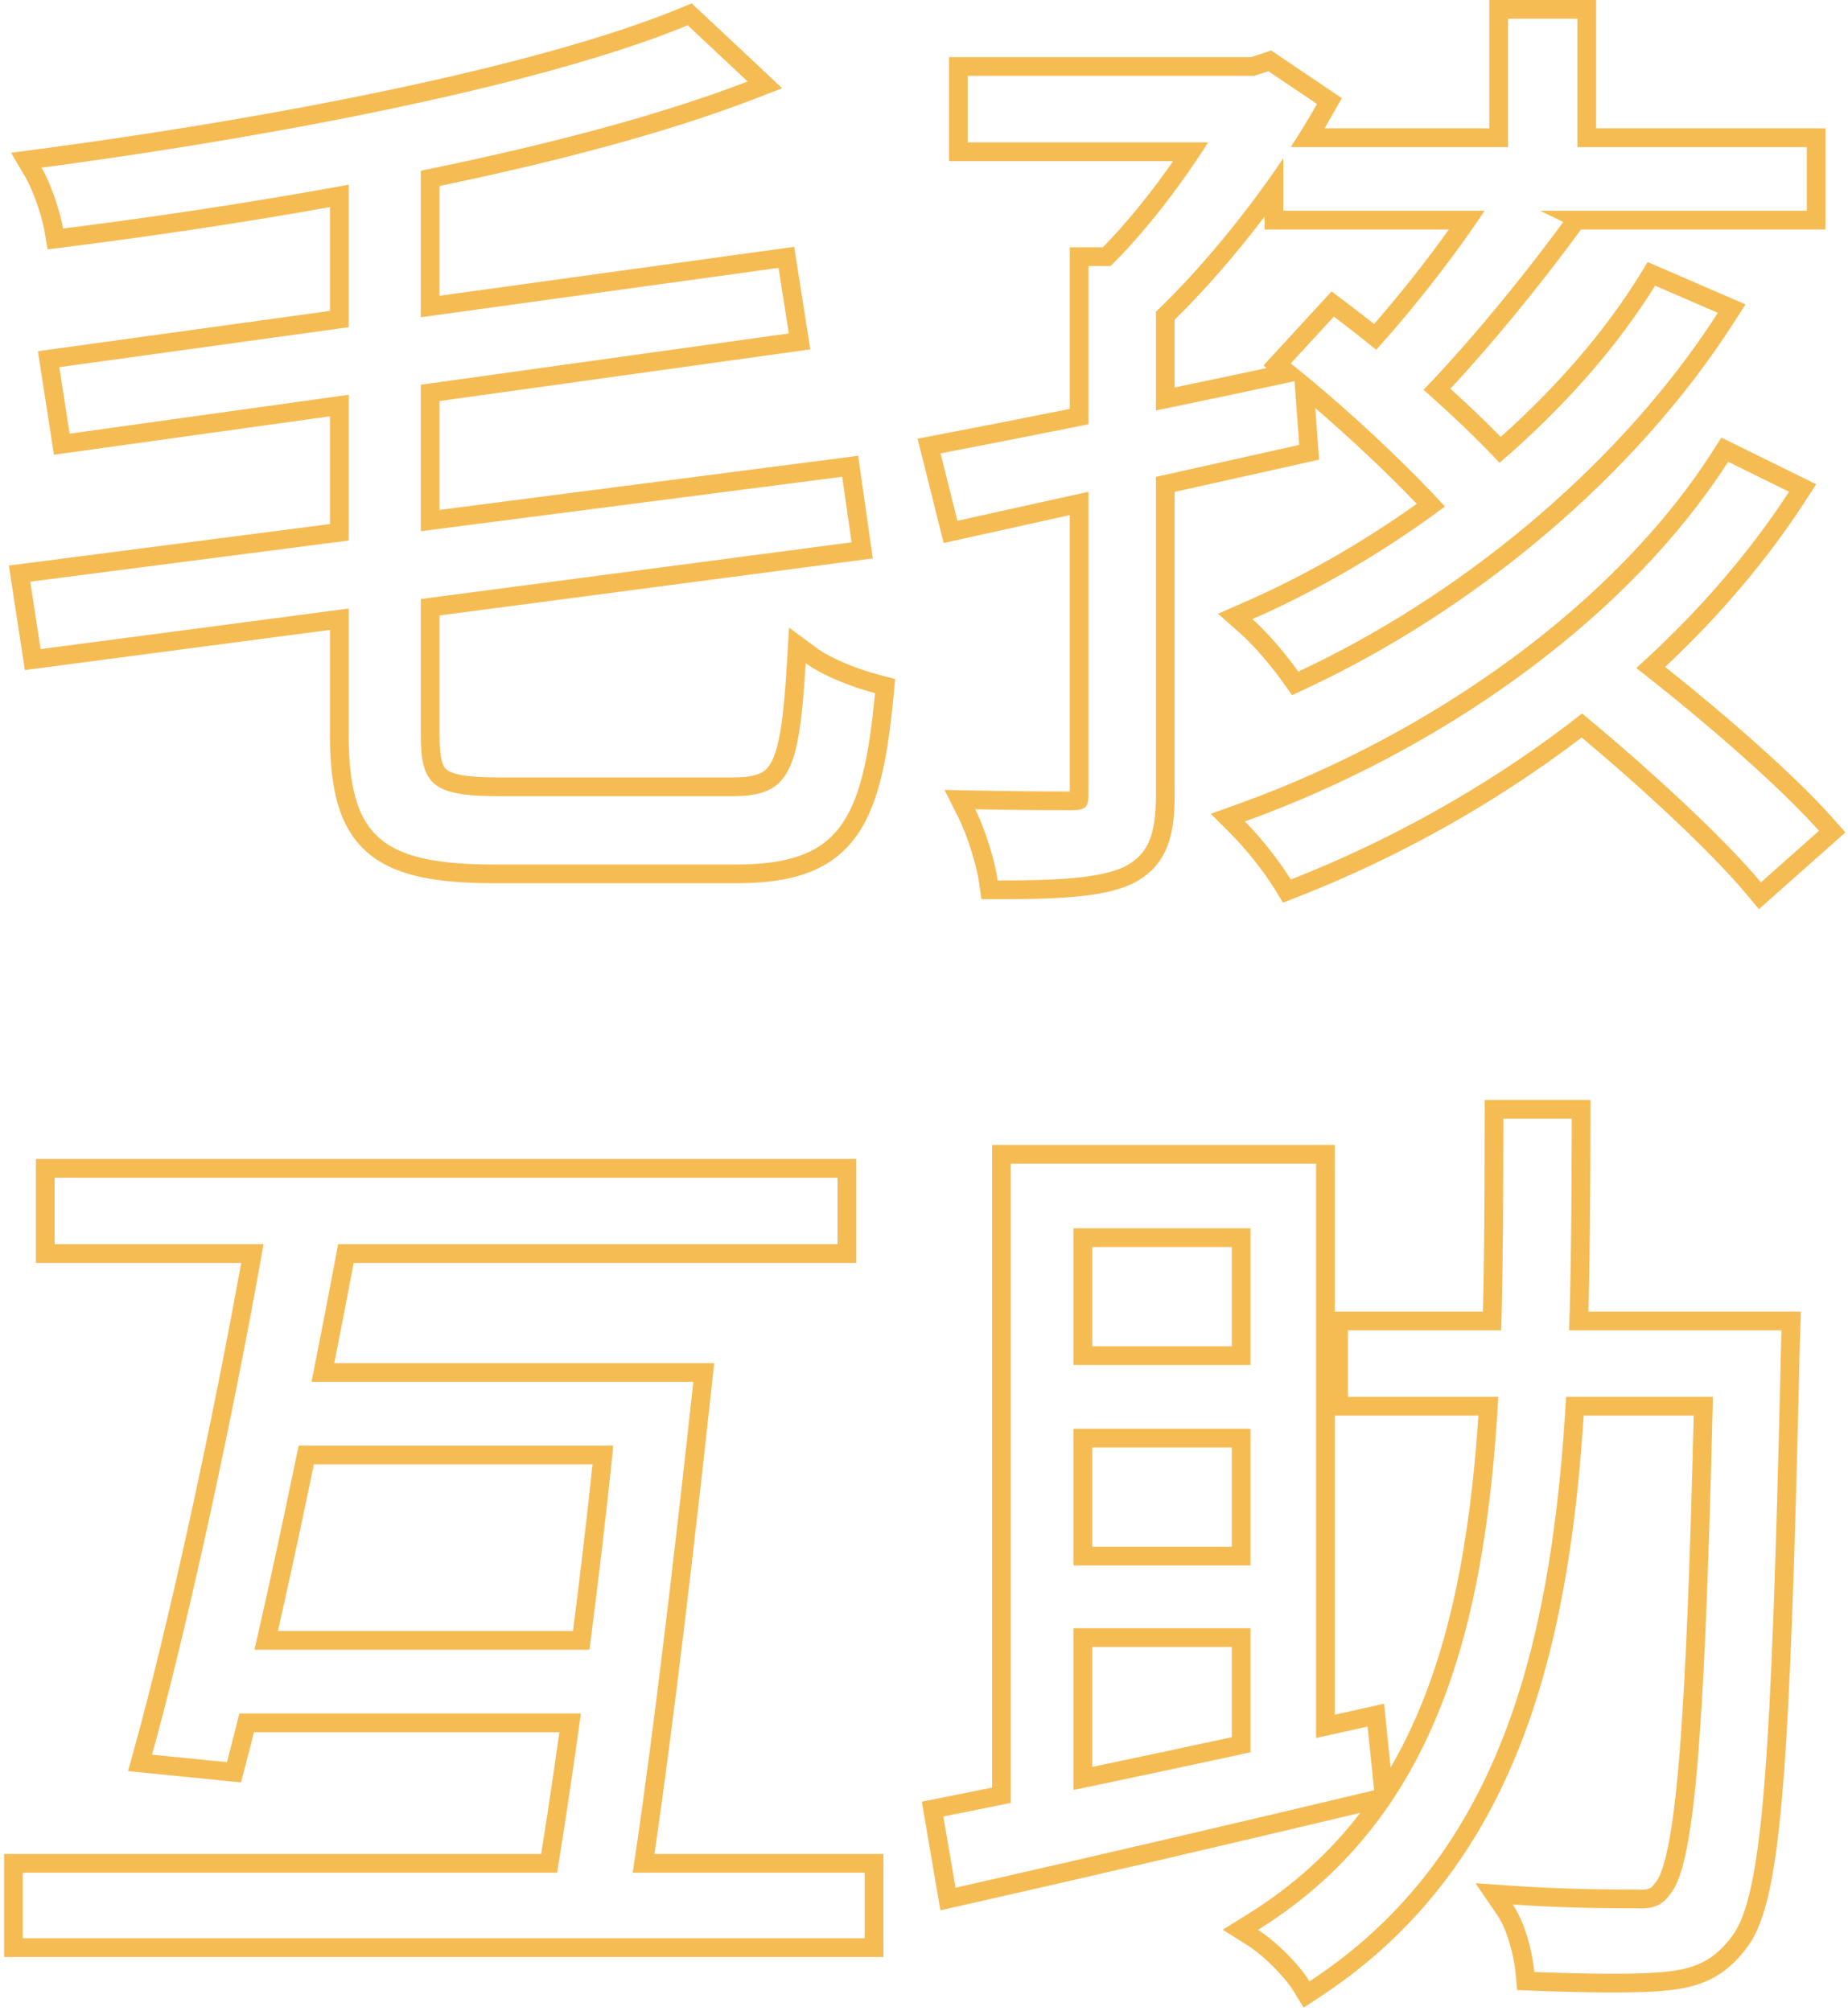 <svg width="296" height="322" viewBox="0 0 296 322" fill="none" xmlns="http://www.w3.org/2000/svg">
<path fill-rule="evenodd" clip-rule="evenodd" d="M70.4 26.721C69.404 26.93 68.404 27.136 67.4 27.34V50.809L124.7 42.9L126.35 53.4L67.4 61.613V85.07L134.9 76.35L136.4 86.85L67.4 95.933V117.75C67.4 125.7 69.35 127.5 79.85 127.5H117.35C125.863 127.5 127.754 124.124 128.822 109.642C128.902 108.558 128.977 107.412 129.05 106.2C129.878 106.81 130.871 107.395 131.947 107.94C134.575 109.27 137.703 110.361 140.15 111C138.2 131.85 134.3 138.45 117.8 138.45H79.4C61.1 138.45 55.85 134.1 55.85 117.6V97.454L6.5 103.95L4.85 93.15L55.85 86.562V63.222L11.151 69.45L9.5 58.8L55.85 52.403V29.574C54.852 29.758 53.852 29.94 52.85 30.12C38.555 32.688 23.97 34.853 10.1 36.6C9.791 34.743 8.984 32.034 8.023 29.694C7.587 28.632 7.119 27.646 6.65 26.85C7.706 26.71 8.766 26.567 9.83 26.422C46.41 21.433 87.558 13.379 110.15 4.05L119.75 13.05C118.725 13.445 117.68 13.835 116.615 14.223C103.538 18.974 87.506 23.149 70.4 26.721ZM52.85 33.168C38.645 35.709 24.193 37.848 10.475 39.577L7.615 39.937L7.141 37.093C6.742 34.697 5.35 30.557 4.065 28.371L1.77 24.471L6.256 23.876C43.601 18.927 86.153 10.713 109.005 1.277L110.792 0.539L125.29 14.132L120.828 15.85C106.894 21.215 89.256 25.869 70.4 29.786V47.366L127.207 39.526L129.788 55.95L70.4 64.224V81.657L137.452 72.996L139.799 89.428L70.4 98.564V117.75C70.4 121.783 70.987 122.802 71.565 123.266C71.92 123.551 72.598 123.893 73.997 124.14C75.396 124.387 77.279 124.5 79.85 124.5H117.35C119.48 124.5 120.799 124.263 121.679 123.874C122.441 123.538 123.038 123.018 123.58 121.983C124.177 120.844 124.688 119.109 125.101 116.414C125.51 113.746 125.794 110.355 126.056 106.019L126.388 100.512L130.83 103.785C133.227 105.551 137.595 107.233 140.908 108.097L143.375 108.741L143.137 111.279C142.17 121.626 140.687 129.343 136.808 134.375C132.667 139.746 126.369 141.45 117.8 141.45H79.4C70.264 141.45 63.31 140.428 58.787 136.47C54.128 132.393 52.85 125.961 52.85 117.6V100.874L3.979 107.308L1.421 90.568L52.85 83.924V66.669L8.638 72.829L6.069 56.245L52.85 49.788V33.168ZM146.969 70.244L150.092 69.653C156.077 68.518 163.365 67.092 171.35 65.485V39.6H176.65C180.492 35.685 184.454 30.753 187.912 25.8H152V9.15H200.414L203.601 8.087L214.929 15.712L213.561 18.128C213.107 18.931 212.636 19.738 212.152 20.55H238.55V0H255.65V20.55H292.4V36.75H253.242L252.817 37.327C246.677 45.678 239.119 54.958 232.314 62.249C235.241 64.895 237.983 67.514 240.373 69.967C249.261 62.027 256.928 53.251 262.55 44.171L263.914 41.967L279.581 48.749L277.675 51.72C262.039 76.094 236.381 97.603 209.218 110.269L206.946 111.329L205.499 109.28C203.785 106.851 200.936 103.447 198.616 101.4L195.092 98.29L199.395 96.403C208.839 92.261 218.208 86.9 226.93 80.688C222.228 75.769 216.374 70.255 210.675 65.354L211.282 73.61L208.758 74.177C201.939 75.71 194.968 77.262 188.15 78.774V127.35C188.15 130.618 187.852 133.519 186.796 135.951C185.67 138.542 183.799 140.353 181.202 141.603L181.161 141.623L181.119 141.641C178.64 142.743 175.549 143.304 172.086 143.613C168.588 143.926 164.461 144 159.8 144H157.199L156.831 141.424C156.426 138.592 155.022 133.952 153.517 130.942L151.295 126.497L156.263 126.601C162.95 126.74 168.991 126.749 171.35 126.75V82.49C171.161 82.532 170.972 82.573 170.783 82.615C164.711 83.956 159.027 85.212 154.001 86.329L151.149 86.963L146.969 70.244ZM171.35 79.418C172.341 79.199 173.342 78.978 174.35 78.755V127.35C174.35 129.15 173.9 129.75 171.8 129.75C170.158 129.75 165.324 129.75 159.539 129.66C158.455 129.644 157.337 129.624 156.2 129.6C156.654 130.508 157.097 131.541 157.509 132.626C158.596 135.487 159.474 138.717 159.8 141C169.1 141 175.85 140.7 179.9 138.9C183.95 136.95 185.15 133.65 185.15 127.35V76.366C186.147 76.145 187.147 75.924 188.15 75.701C194.757 74.236 201.499 72.734 208.1 71.25L207.35 61.05C206.867 61.154 206.382 61.259 205.898 61.363C205.395 61.471 204.892 61.579 204.389 61.687C198.954 62.853 193.493 64.003 188.15 65.113C187.146 65.321 186.146 65.528 185.15 65.734V49.925C185.285 49.796 185.419 49.667 185.554 49.537C186.413 48.708 187.28 47.842 188.15 46.946C193.042 41.908 198.053 35.884 202.55 29.651C203.58 28.224 204.582 26.787 205.55 25.347V33.75H237.793C237.145 34.729 236.463 35.731 235.752 36.75C231.811 42.398 227.006 48.531 222.425 53.77C221.753 54.539 221.086 55.288 220.428 56.013C219.646 55.377 218.864 54.749 218.084 54.131C216.592 52.947 215.108 51.798 213.65 50.7L206.75 58.2C207.518 58.812 208.297 59.444 209.085 60.093C209.391 60.344 209.697 60.598 210.005 60.855C210.125 60.955 210.246 61.056 210.366 61.157C216.91 66.636 223.913 73.163 229.379 78.909C230.093 79.66 230.781 80.397 231.438 81.117C230.631 81.718 229.818 82.311 229 82.897C220.918 88.682 212.294 93.744 203.569 97.808C202.58 98.268 201.591 98.716 200.6 99.15C201.345 99.807 202.129 100.58 202.909 101.408C204.801 103.414 206.676 105.745 207.95 107.55C233.697 95.544 258.049 75.449 273.474 52.644C274.045 51.799 274.604 50.951 275.15 50.1L265.1 45.75C259.331 55.07 251.498 64.042 242.44 72.144C241.696 72.809 240.944 73.469 240.184 74.122C239.531 73.416 238.839 72.689 238.113 71.946C235.786 69.564 233.11 67.011 230.248 64.425C229.512 63.76 228.765 63.093 228.007 62.426C228.686 61.725 229.377 60.999 230.076 60.25C236.131 53.767 242.836 45.634 248.578 38C248.893 37.582 249.204 37.165 249.513 36.75C249.812 36.348 250.108 35.948 250.4 35.55L246.695 33.75H289.4V23.55H252.65V3H241.55V23.55H206.741C207.394 22.548 208.029 21.547 208.643 20.55C209.45 19.24 210.221 17.938 210.95 16.65L203.15 11.4L200.9 12.15H155V22.8H193.512C192.885 23.791 192.229 24.794 191.55 25.8C188.313 30.599 184.549 35.479 180.779 39.6C179.963 40.492 179.147 41.348 178.336 42.16C178.188 42.308 178.04 42.455 177.893 42.6H174.35V67.941C173.34 68.145 172.34 68.347 171.35 68.545C164.849 69.852 158.824 71.036 153.602 72.037C152.587 72.232 151.602 72.42 150.65 72.6L153.35 83.4C158.384 82.281 164.072 81.025 170.146 79.683C170.546 79.595 170.947 79.507 171.35 79.418ZM202.871 58.944L202.362 58.539L213.284 46.668L215.456 48.304C216.975 49.449 218.525 50.649 220.085 51.889C224.157 47.239 228.425 41.85 232.078 36.75H202.55V34.693C197.949 40.757 192.958 46.494 188.15 51.197V62.049C193 61.041 197.943 59.999 202.871 58.944ZM275.721 70.075L290.908 77.551L289.066 80.385C282.926 89.83 275.349 98.701 266.713 106.803C276.759 114.773 287.647 124.352 293.595 131.06L295.585 133.304L281.727 145.598L279.746 143.221C274.189 136.552 263.342 126.479 253.342 118.106C239.596 128.59 224.055 137.294 207.845 143.643L205.502 144.561L204.191 142.414C202.66 139.91 199.806 136.198 197.279 133.671L193.937 130.329L198.384 128.728C229.577 117.492 258.666 96.693 274.274 72.332L275.721 70.075ZM250.971 116.14C251.791 115.52 252.603 114.894 253.41 114.262C254.188 114.904 254.975 115.559 255.766 116.224C264.637 123.681 274.145 132.439 280.083 139.035C280.792 139.823 281.45 140.58 282.05 141.3L291.35 133.05C290.727 132.347 290.046 131.61 289.315 130.845C283.173 124.415 273.481 115.981 264.479 108.861C263.674 108.223 262.873 107.597 262.082 106.983C262.838 106.303 263.586 105.618 264.326 104.928C272.158 97.621 279.103 89.683 284.87 81.267C285.442 80.433 286.002 79.594 286.55 78.75L276.8 73.95C261.271 98.188 232.961 118.775 202.471 130.411C201.45 130.801 200.426 131.181 199.4 131.55C200.125 132.275 200.872 133.087 201.609 133.938C203.614 136.258 205.544 138.875 206.75 140.85C222.511 134.677 237.603 126.253 250.971 116.14ZM5.75 185.6H137.15V202.25H56.648C55.678 207.396 54.636 212.794 53.548 218.3H114.392L114.033 221.622C111.507 245.024 107.913 275.916 104.821 296.9H141.5V313.4H0.65V296.9H86.677C87.618 291.039 88.61 284.411 89.597 277.4H40.678C40.191 279.348 39.715 281.208 39.251 282.965L38.598 285.44L20.506 283.631L21.46 280.197C26.919 260.543 34.023 227.935 38.629 202.25H5.75V185.6ZM42.207 199.25C42.034 200.238 41.857 201.239 41.677 202.25C37.281 226.853 30.558 257.967 25.152 278.065C24.881 279.072 24.614 280.051 24.35 281L36.35 282.2C36.753 280.675 37.165 279.072 37.585 277.4C37.831 276.423 38.08 275.422 38.33 274.4H93.043C92.905 275.407 92.765 276.407 92.626 277.4C91.644 284.396 90.655 291.021 89.715 296.9C89.552 297.923 89.39 298.924 89.229 299.9H3.65V310.4H138.5V299.9H101.337C101.486 298.926 101.636 297.925 101.788 296.9C104.754 276.861 108.203 247.462 110.725 224.3C110.835 223.288 110.944 222.287 111.05 221.3H49.894C50.094 220.297 50.292 219.297 50.49 218.3C51.578 212.801 52.622 207.403 53.595 202.25C53.786 201.24 53.974 200.24 54.159 199.25H134.15V188.6H8.75V199.25H42.207ZM40.752 264.2H94.411C94.541 263.202 94.67 262.202 94.798 261.2C95.949 252.208 97.025 243.079 97.925 234.5C98.03 233.492 98.133 232.492 98.234 231.5H47.83C47.624 232.501 47.418 233.501 47.211 234.5C45.303 243.719 43.34 252.836 41.439 261.2C41.209 262.211 40.98 263.212 40.752 264.2ZM44.515 261.2H91.774C92.926 252.216 94.005 243.086 94.908 234.5H50.275C48.375 243.697 46.417 252.811 44.515 261.2ZM213.8 210.05H237.53C237.748 201.295 237.769 192.269 237.791 183.057C237.794 181.755 237.797 180.45 237.8 179.142L237.809 176.15H254.758L254.75 179.334C254.723 189.699 254.696 199.988 254.418 210.05H288.459L288.348 213.157L288.348 213.16L288.342 213.338C288.338 213.455 288.332 213.623 288.325 213.831C288.311 214.246 288.293 214.814 288.274 215.428C288.236 216.677 288.2 218.054 288.2 218.75V218.785L288.2 218.821C287.45 250.529 286.736 271.842 285.584 286.043C285.009 293.14 284.316 298.562 283.429 302.663C282.556 306.696 281.433 309.763 279.796 311.906C278.07 314.231 276.183 315.887 273.919 316.995C271.692 318.084 269.297 318.546 266.734 318.787C261.847 319.259 253.544 319.096 245.637 318.798L243.002 318.698L242.763 316.072C242.487 313.041 241.374 308.959 239.824 306.694L236.326 301.581L242.507 302.007C251.097 302.6 258.81 302.6 261.95 302.6H262.039L262.127 302.605C263.231 302.67 263.794 302.576 264.122 302.454C264.363 302.363 264.65 302.197 265.034 301.642L265.129 301.505L265.238 301.38C265.689 300.862 266.44 299.325 267.181 295.684C267.89 292.196 268.507 287.247 269.047 280.426C269.989 268.544 270.679 251.263 271.287 226.7H253.671C252.907 238.39 251.581 249.634 249.262 260.176C243.885 284.61 233.103 305.597 211.394 319.81L208.804 321.505L207.191 318.864C205.796 316.583 202.385 313.157 199.898 311.586L195.851 309.03L199.916 306.502C207.224 301.959 213.12 296.525 217.878 290.315C194.896 295.794 170.991 301.338 153.709 305.227L150.626 305.92L147.651 288.525L150.517 287.957C153.092 287.447 155.9 286.883 158.9 286.273V183.35H213.8V210.05ZM213.8 226.7V274.593C215.337 274.253 216.87 273.912 218.398 273.572L221.689 272.838L222.74 283.048C227.645 274.631 230.95 265.079 233.179 254.613C235.046 245.846 236.147 236.497 236.801 226.7H213.8ZM239.991 223.7C239.934 224.704 239.873 225.704 239.807 226.7C238.255 250.16 234.167 271.299 223.243 287.935C222.955 288.374 222.662 288.811 222.364 289.244C217.639 296.107 211.697 302.171 204.222 307.276C203.336 307.881 202.429 308.472 201.5 309.05C202.306 309.559 203.184 310.224 204.066 310.977C206.038 312.661 208.031 314.784 209.286 316.59C209.455 316.833 209.61 317.07 209.75 317.3C210.595 316.747 211.422 316.184 212.233 315.61C240.065 295.902 248.222 263.796 250.665 226.7C250.731 225.704 250.792 224.704 250.85 223.7H274.361C274.337 224.712 274.313 225.712 274.288 226.7C272.98 279.52 271.292 298.996 267.5 303.35C266.15 305.3 264.5 305.75 261.95 305.6C259.242 305.6 253.095 305.6 245.895 305.219C244.721 305.156 243.52 305.084 242.3 305C242.911 305.893 243.448 306.962 243.907 308.11C244.914 310.63 245.544 313.533 245.75 315.8C253.7 316.1 261.8 316.25 266.45 315.8C271.25 315.35 274.4 314.15 277.4 310.1C282.35 303.65 283.7 282.2 285.2 218.75C285.2 218.141 285.225 217.087 285.254 216.05C285.297 214.532 285.35 213.05 285.35 213.05H251.325C251.358 212.053 251.388 211.053 251.416 210.05C251.669 200.937 251.716 191.604 251.742 182.15C251.745 181.151 251.748 180.151 251.75 179.15H240.8C240.797 180.501 240.794 181.849 240.791 183.195C240.77 192.313 240.749 201.298 240.531 210.05C240.506 211.053 240.479 212.053 240.448 213.05H215.9V223.7H239.991ZM213.8 277.665C212.801 277.886 211.801 278.107 210.8 278.327V186.35H161.9V288.723C160.88 288.932 159.88 289.135 158.9 289.334C156.119 289.899 153.508 290.423 151.1 290.9L153.05 302.3C154.007 302.085 154.985 301.864 155.981 301.639C173.726 297.628 197.518 292.097 220.1 286.7L219.05 276.5C218.07 276.719 217.087 276.937 216.102 277.156C215.336 277.326 214.568 277.496 213.8 277.665ZM200.3 280.621V260.75H171.95V286.649C172.939 286.443 173.94 286.234 174.95 286.023C182.003 284.547 189.566 282.94 197.3 281.27C198.298 281.055 199.298 280.838 200.3 280.621ZM197.3 278.201V263.75H174.95V282.958C182.013 281.479 189.576 279.87 197.3 278.201ZM171.95 250.7H200.3V228.8H171.95V250.7ZM174.95 247.7H197.3V231.8H174.95V247.7ZM171.95 218.6H200.3V196.7H171.95V218.6ZM174.95 215.6H197.3V199.7H174.95V215.6Z" fill="#F6BC54"/>
</svg>
